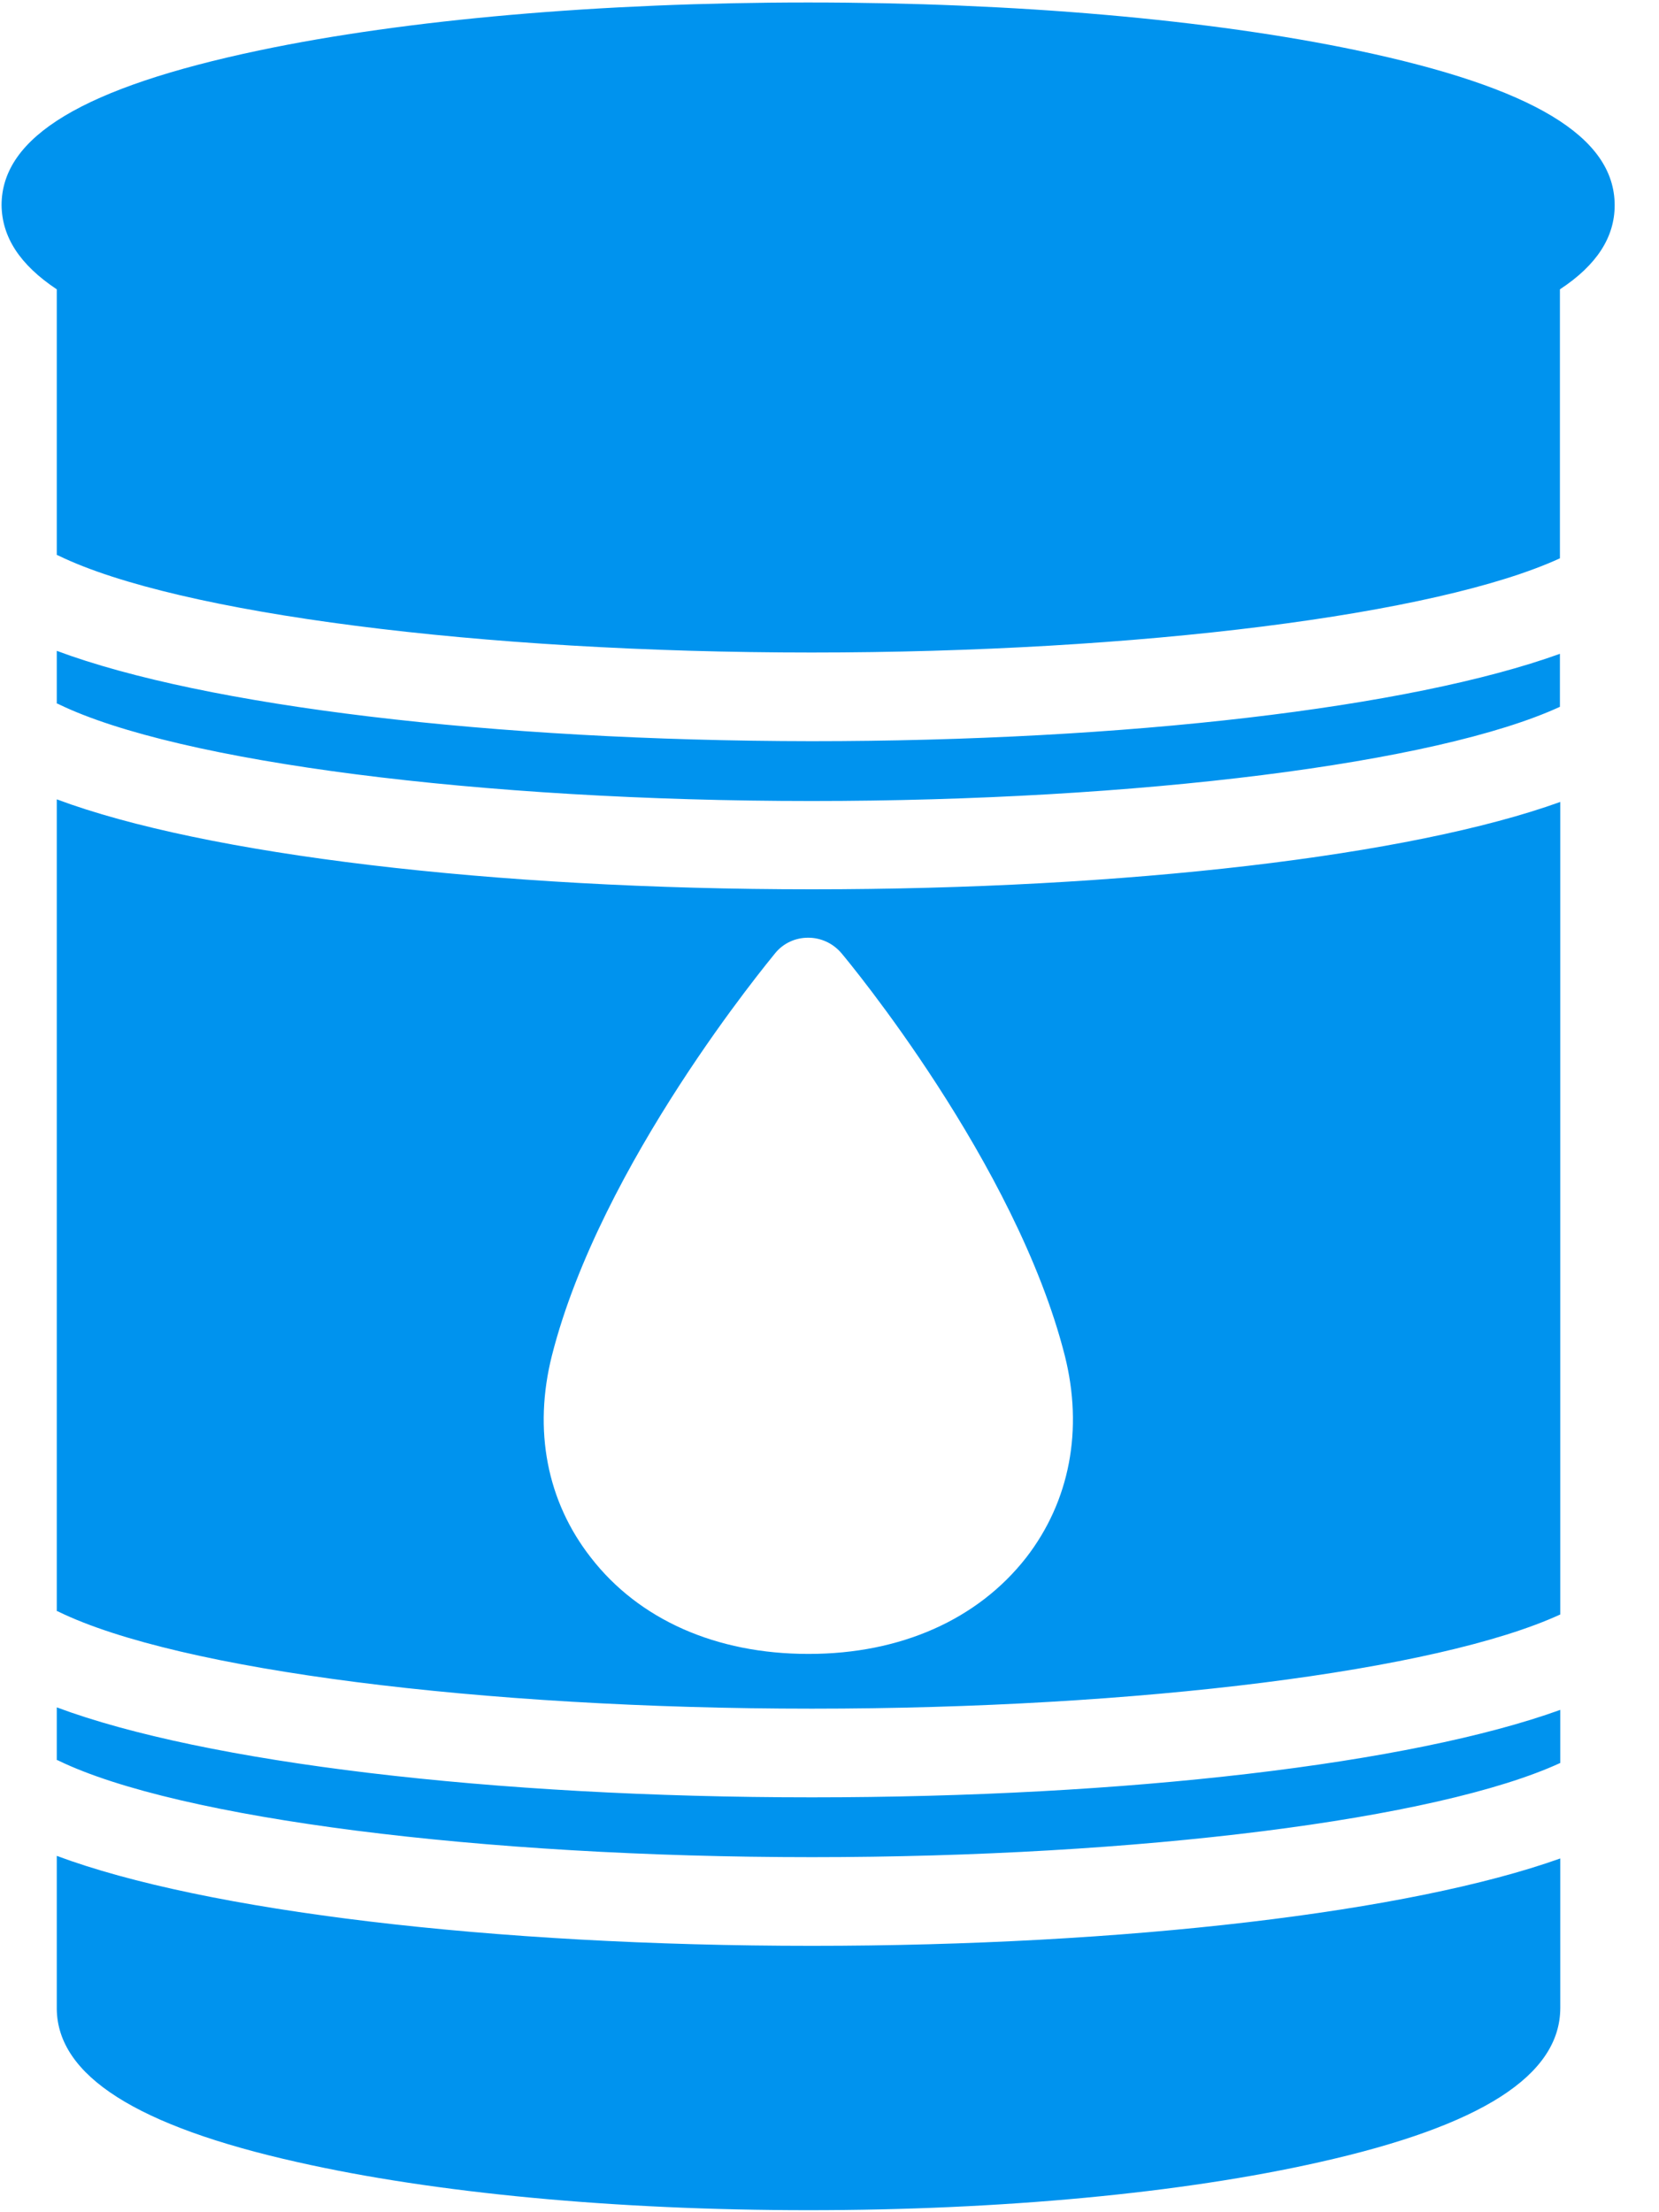 <?xml version="1.0" encoding="UTF-8"?>
<svg width="18px" height="24px" viewBox="0 0 18 24" version="1.1" xmlns="http://www.w3.org/2000/svg" xmlns:xlink="http://www.w3.org/1999/xlink">
    <!-- Generator: Sketch 46.2 (44496) - http://www.bohemiancoding.com/sketch -->
    <title>icon_menu_left_energy_management_b</title>
    <desc>Created with Sketch.</desc>
    <defs></defs>
    <g id="正式页面" stroke="none" stroke-width="1" fill="none" fill-rule="evenodd">
        <g id="12.0-能耗管理-实时报警-列表-汇总" transform="translate(-21, -223)" fill-rule="nonzero" fill="#0093EE">
            <g id="Sidebars-/-#3">
                <g id="左侧菜单/安全中心" transform="translate(0, 210)">
                    <g id="icon/menu/left/故障监控" transform="translate(18, 13)">
                        <g id="icon_menu_left_energy_management_b">
                            <g id="能源" transform="translate(3, 0)">
                                <path d="M0.616,7.061 L0.616,7.632 C0.625,7.636 0.634,7.636 0.639,7.641 C1.932,8.267 5.214,8.69 8.805,8.69 C12.349,8.69 15.594,8.281 16.925,7.668 L16.925,7.093 C15.305,7.678 12.22,8.041 8.805,8.041 C5.339,8.037 2.218,7.659 0.616,7.061 Z" id="Shape"></path>
                                <path d="M8.809,18.537 C12.354,18.537 15.599,18.127 16.929,17.515 L16.929,8.7 C15.309,9.284 12.225,9.648 8.809,9.648 C5.339,9.648 2.218,9.27 0.616,8.672 L0.616,17.478 C0.625,17.482 0.634,17.482 0.639,17.487 C1.937,18.118 5.219,18.537 8.809,18.537 Z M5.988,14.707 C6.517,12.621 8.34,10.43 8.413,10.338 C8.501,10.232 8.63,10.173 8.768,10.173 C8.906,10.173 9.035,10.232 9.127,10.338 C9.205,10.43 11.024,12.621 11.553,14.707 C11.755,15.508 11.608,16.286 11.134,16.898 C10.609,17.57 9.771,17.943 8.777,17.943 L8.768,17.943 C7.769,17.943 6.931,17.57 6.411,16.898 C5.932,16.286 5.785,15.512 5.988,14.707 L5.988,14.707 Z" id="Shape"></path>
                                <path d="M8.809,20.148 C12.354,20.148 15.599,19.738 16.929,19.126 L16.929,18.55 C15.309,19.135 12.225,19.499 8.809,19.499 C5.339,19.499 2.218,19.121 0.616,18.523 L0.616,19.094 C0.625,19.098 0.634,19.098 0.639,19.103 C1.937,19.729 5.219,20.148 8.809,20.148 Z M0.616,3.139 L0.616,6.02 C0.625,6.025 0.634,6.025 0.639,6.03 C1.932,6.656 5.214,7.079 8.805,7.079 C12.349,7.079 15.594,6.669 16.925,6.057 L16.925,3.139 C17.325,2.876 17.519,2.573 17.519,2.227 C17.519,1.482 16.63,0.948 14.725,0.547 C13.127,0.211 11.014,0.027 8.768,0.027 C6.522,0.027 4.409,0.211 2.811,0.547 C0.906,0.948 0.017,1.482 0.017,2.227 C0.022,2.573 0.215,2.872 0.616,3.139 Z" id="Shape"></path>
                                <path d="M8.809,21.11 C5.339,21.11 2.218,20.732 0.616,20.134 L0.616,21.796 C0.625,22.518 1.481,23.066 3.23,23.457 C4.717,23.793 6.683,23.978 8.772,23.978 C10.862,23.978 12.828,23.793 14.315,23.457 C16.078,23.062 16.929,22.514 16.929,21.782 L16.929,20.162 C15.304,20.742 12.225,21.11 8.809,21.11 L8.809,21.11 Z" id="Shape"></path>
                            </g>
                        </g>
                    </g>
                </g>
            </g>
        </g>
    </g>
</svg>